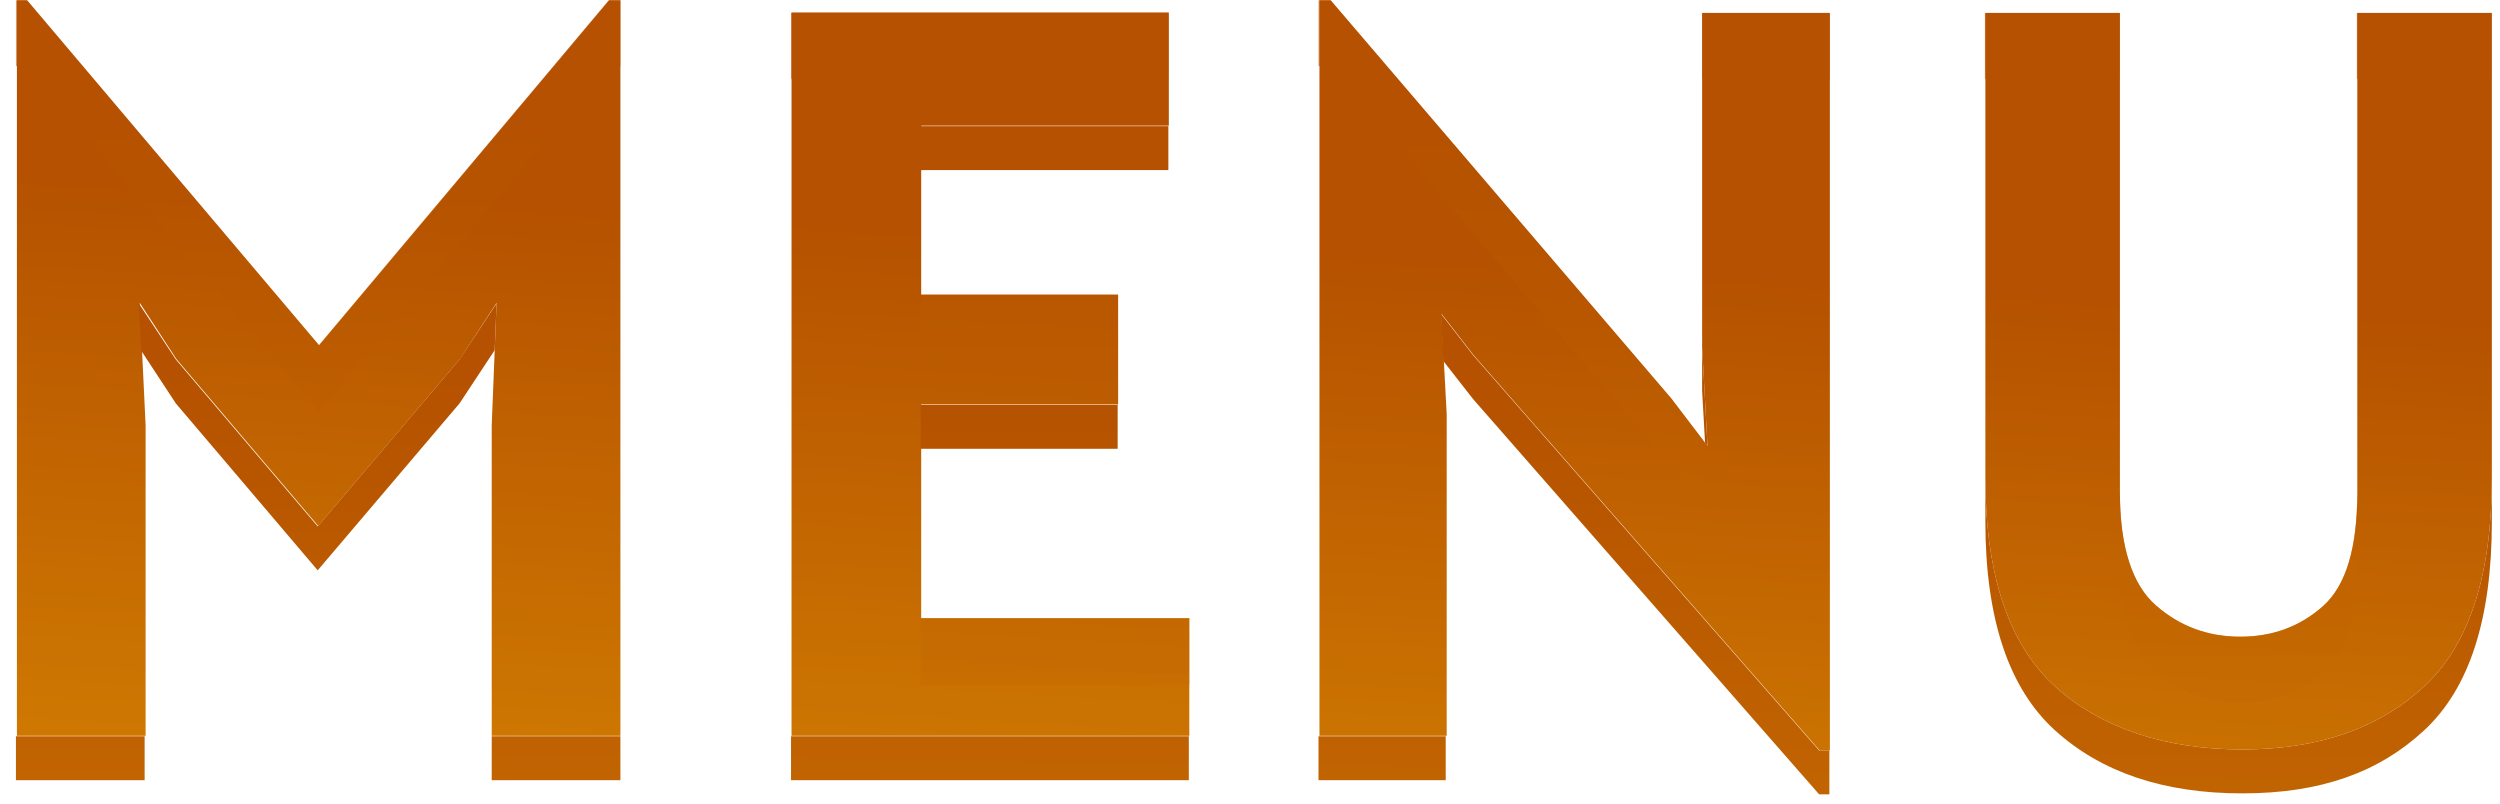 <svg width="115" height="37" viewBox="0 0 115 37" fill="none" xmlns="http://www.w3.org/2000/svg">
<path d="M28.539 0.011V33.846H22.619V19.567L22.843 13.931L21.162 16.513L14.636 24.192L8.111 16.513L6.429 13.931L6.698 19.567V33.846H0.778V0.011H1.249L14.681 15.884L28.023 0.011H28.539ZM54.708 28.458V33.846H36.41V0.572H53.766V5.781H42.375V13.55H51.434V18.601H42.375V28.435H54.731L54.708 28.458ZM84.174 0.595V34.52H83.703L67.781 16.334L66.301 14.425L66.548 19.05V33.846H60.695V0.011H61.211L76.886 18.332L78.545 20.51L78.298 15.952V0.595H84.174ZM94.533 31.578C92.403 29.648 91.327 26.437 91.327 21.969V0.595H97.516V22.642C97.516 25.157 98.076 26.886 99.175 27.851C100.274 28.817 101.575 29.288 103.055 29.288C104.535 29.288 105.813 28.817 106.867 27.874C107.921 26.931 108.436 25.202 108.436 22.642V0.595H114.625V21.969C114.625 26.437 113.594 29.648 111.508 31.578C109.423 33.509 106.642 34.475 103.144 34.475C99.646 34.475 96.664 33.509 94.533 31.578Z" fill="url(#paint0_linear_2_1285)"/>
<g style="mix-blend-mode:screen">
<path d="M53.744 5.804H42.352V7.824H53.744V5.804Z" fill="url(#paint1_linear_2_1285)"/>
<path d="M6.653 33.868H0.733V35.889H6.653V33.868Z" fill="url(#paint2_linear_2_1285)"/>
<path d="M51.412 18.624H42.352V20.644H51.412V18.624Z" fill="url(#paint3_linear_2_1285)"/>
<path d="M78.545 20.51L78.298 15.952V17.973L78.433 20.375L78.545 20.51Z" fill="url(#paint4_linear_2_1285)"/>
<path d="M22.843 13.954L21.139 16.536L14.614 24.214L8.088 16.536L6.384 13.954L6.496 16.131L8.088 18.556L14.614 26.235L21.139 18.556L22.754 16.109L22.843 13.954Z" fill="url(#paint5_linear_2_1285)"/>
<path d="M28.539 33.868H22.619V35.889H28.539V33.868Z" fill="url(#paint6_linear_2_1285)"/>
<path d="M67.759 16.334L66.279 14.425L66.391 16.603L67.759 18.354L83.68 36.54H84.151V34.52H83.68L67.759 16.334Z" fill="url(#paint7_linear_2_1285)"/>
<path d="M66.503 33.868H60.651V35.889H66.503V33.868Z" fill="url(#paint8_linear_2_1285)"/>
<path d="M54.686 33.868H36.388V35.889H54.686V33.868Z" fill="url(#paint9_linear_2_1285)"/>
<path d="M111.508 31.578C109.423 33.509 106.642 34.475 103.144 34.475C99.646 34.475 96.664 33.509 94.533 31.578C92.403 29.648 91.327 26.437 91.327 21.969V23.99C91.327 28.458 92.403 31.668 94.533 33.599C96.664 35.53 99.534 36.495 103.144 36.495C106.755 36.495 109.423 35.53 111.508 33.599C113.594 31.668 114.625 28.458 114.625 23.99V21.969C114.625 26.437 113.594 29.648 111.508 31.578Z" fill="url(#paint10_linear_2_1285)"/>
</g>
<g style="mix-blend-mode:multiply" opacity="0.55">
<path d="M53.744 0.595H36.388V3.626H53.744V0.595Z" fill="url(#paint11_linear_2_1285)"/>
<path d="M76.863 21.385L78.545 23.541L78.366 20.308L76.863 18.354L61.189 0.011H60.651V3.042H61.189L76.863 21.385Z" fill="url(#paint12_linear_2_1285)"/>
<path d="M97.516 25.674C97.516 28.188 98.076 29.917 99.175 30.882C100.274 31.825 101.575 32.319 103.055 32.319C104.535 32.319 105.813 31.848 106.867 30.905C107.921 29.962 108.436 28.233 108.436 25.674V22.642C108.436 25.18 107.921 26.931 106.867 27.874C105.813 28.817 104.557 29.288 103.055 29.288C101.552 29.288 100.296 28.817 99.175 27.851C98.076 26.908 97.516 25.157 97.516 22.642V25.674Z" fill="url(#paint13_linear_2_1285)"/>
<path d="M97.493 0.595H91.304V3.626H97.493V0.595Z" fill="url(#paint14_linear_2_1285)"/>
<path d="M51.412 13.572H42.352V16.603H51.412V13.572Z" fill="url(#paint15_linear_2_1285)"/>
<path d="M84.173 0.595H78.298V3.626H84.173V0.595Z" fill="url(#paint16_linear_2_1285)"/>
<path d="M114.603 0.595H108.414V3.626H114.603V0.595Z" fill="url(#paint17_linear_2_1285)"/>
<path d="M14.659 15.884L1.204 0.011H0.733V3.042H1.204L14.659 18.916L28.001 3.042H28.539V0.011H28.001L14.659 15.884Z" fill="url(#paint18_linear_2_1285)"/>
<path d="M54.708 28.458H42.352V31.489H54.708V28.458Z" fill="url(#paint19_linear_2_1285)"/>
</g>
<defs>
<linearGradient id="paint0_linear_2_1285" x1="55.246" y1="53.02" x2="57.697" y2="11.305" gradientUnits="userSpaceOnUse">
<stop stop-color="#DE9103"/>
<stop offset="1" stop-color="#B55100"/>
</linearGradient>
<linearGradient id="paint1_linear_2_1285" x1="47.039" y1="82.051" x2="47.916" y2="17.344" gradientUnits="userSpaceOnUse">
<stop stop-color="#DE9103"/>
<stop offset="1" stop-color="#B55100"/>
</linearGradient>
<linearGradient id="paint2_linear_2_1285" x1="3.065" y1="81.444" x2="3.942" y2="16.76" gradientUnits="userSpaceOnUse">
<stop stop-color="#DE9103"/>
<stop offset="1" stop-color="#B55100"/>
</linearGradient>
<linearGradient id="paint3_linear_2_1285" x1="46.053" y1="82.028" x2="46.907" y2="17.344" gradientUnits="userSpaceOnUse">
<stop stop-color="#DE9103"/>
<stop offset="1" stop-color="#B55100"/>
</linearGradient>
<linearGradient id="paint4_linear_2_1285" x1="77.558" y1="82.455" x2="78.435" y2="17.748" gradientUnits="userSpaceOnUse">
<stop stop-color="#DE9103"/>
<stop offset="1" stop-color="#B55100"/>
</linearGradient>
<linearGradient id="paint5_linear_2_1285" x1="13.717" y1="81.602" x2="14.571" y2="16.895" gradientUnits="userSpaceOnUse">
<stop stop-color="#DE9103"/>
<stop offset="1" stop-color="#B55100"/>
</linearGradient>
<linearGradient id="paint6_linear_2_1285" x1="24.951" y1="81.736" x2="25.806" y2="17.052" gradientUnits="userSpaceOnUse">
<stop stop-color="#DE9103"/>
<stop offset="1" stop-color="#B55100"/>
</linearGradient>
<linearGradient id="paint7_linear_2_1285" x1="74.464" y1="82.41" x2="75.318" y2="17.726" gradientUnits="userSpaceOnUse">
<stop stop-color="#DE9103"/>
<stop offset="1" stop-color="#B55100"/>
</linearGradient>
<linearGradient id="paint8_linear_2_1285" x1="62.96" y1="82.253" x2="63.815" y2="17.568" gradientUnits="userSpaceOnUse">
<stop stop-color="#DE9103"/>
<stop offset="1" stop-color="#B55100"/>
</linearGradient>
<linearGradient id="paint9_linear_2_1285" x1="44.909" y1="82.006" x2="45.786" y2="17.321" gradientUnits="userSpaceOnUse">
<stop stop-color="#DE9103"/>
<stop offset="1" stop-color="#B55100"/>
</linearGradient>
<linearGradient id="paint10_linear_2_1285" x1="102.158" y1="82.769" x2="103.034" y2="18.085" gradientUnits="userSpaceOnUse">
<stop stop-color="#DE9103"/>
<stop offset="1" stop-color="#B55100"/>
</linearGradient>
<linearGradient id="paint11_linear_2_1285" x1="44.842" y1="74.192" x2="45.066" y2="5.826" gradientUnits="userSpaceOnUse">
<stop stop-color="#DE9103"/>
<stop offset="1" stop-color="#B55100"/>
</linearGradient>
<linearGradient id="paint12_linear_2_1285" x1="69.396" y1="74.282" x2="69.621" y2="5.916" gradientUnits="userSpaceOnUse">
<stop stop-color="#DE9103"/>
<stop offset="1" stop-color="#B55100"/>
</linearGradient>
<linearGradient id="paint13_linear_2_1285" x1="102.808" y1="74.394" x2="103.033" y2="6.028" gradientUnits="userSpaceOnUse">
<stop stop-color="#DE9103"/>
<stop offset="1" stop-color="#B55100"/>
</linearGradient>
<linearGradient id="paint14_linear_2_1285" x1="94.175" y1="74.35" x2="94.399" y2="5.983" gradientUnits="userSpaceOnUse">
<stop stop-color="#DE9103"/>
<stop offset="1" stop-color="#B55100"/>
</linearGradient>
<linearGradient id="paint15_linear_2_1285" x1="46.703" y1="74.192" x2="46.905" y2="5.848" gradientUnits="userSpaceOnUse">
<stop stop-color="#DE9103"/>
<stop offset="1" stop-color="#B55100"/>
</linearGradient>
<linearGradient id="paint16_linear_2_1285" x1="80.989" y1="74.305" x2="81.214" y2="5.938" gradientUnits="userSpaceOnUse">
<stop stop-color="#DE9103"/>
<stop offset="1" stop-color="#B55100"/>
</linearGradient>
<linearGradient id="paint17_linear_2_1285" x1="111.284" y1="74.417" x2="111.509" y2="6.051" gradientUnits="userSpaceOnUse">
<stop stop-color="#DE9103"/>
<stop offset="1" stop-color="#B55100"/>
</linearGradient>
<linearGradient id="paint18_linear_2_1285" x1="14.412" y1="74.103" x2="14.614" y2="5.736" gradientUnits="userSpaceOnUse">
<stop stop-color="#DE9103"/>
<stop offset="1" stop-color="#B55100"/>
</linearGradient>
<linearGradient id="paint19_linear_2_1285" x1="48.385" y1="74.237" x2="48.609" y2="5.826" gradientUnits="userSpaceOnUse">
<stop stop-color="#DE9103"/>
<stop offset="1" stop-color="#B55100"/>
</linearGradient>
</defs>
</svg>
